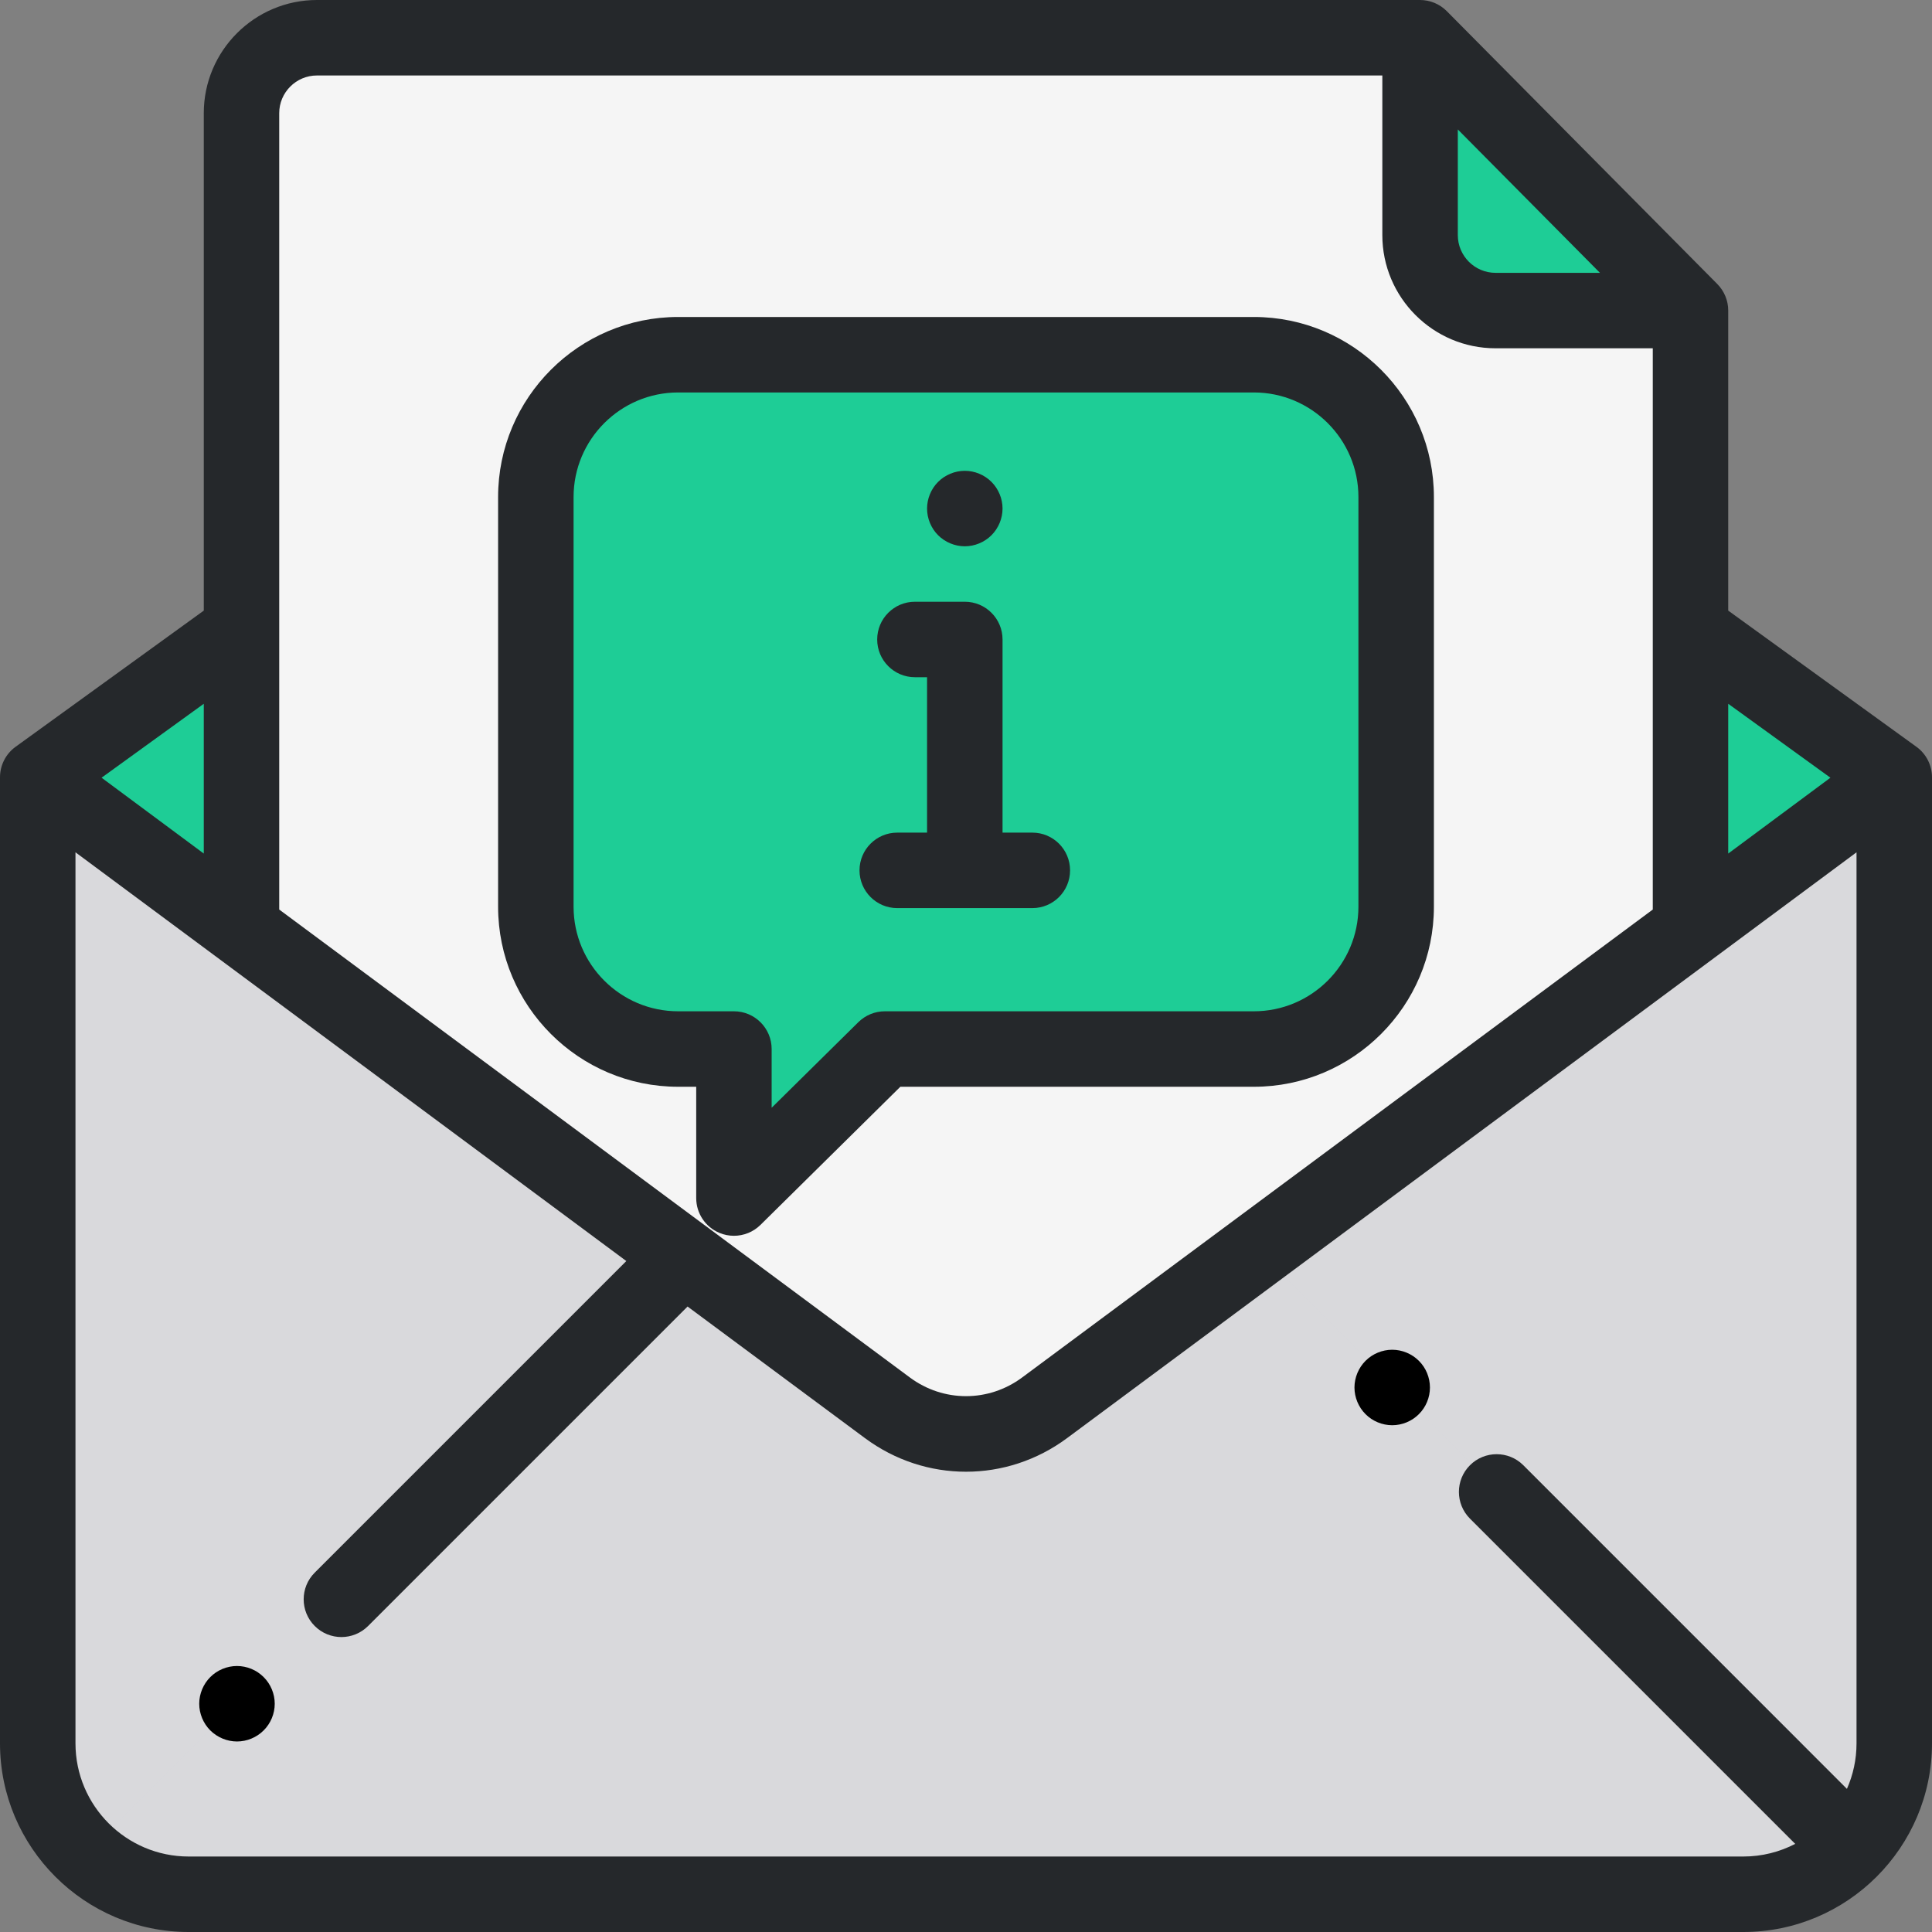 <svg width="59" height="59" viewBox="0 0 59 59" fill="none" xmlns="http://www.w3.org/2000/svg">
  <rect x="0" y="0" width="59" height="59" fill="#808080" stroke="none"/>
  <path d="M51.625 19.236L57.848 23.738V53.238C57.848 55.784 55.784 57.848 53.238 57.848H5.762C3.216 57.848 1.152 55.784 1.152 53.238V23.738L7.375 19.236H51.625Z" fill="#1ECD96"/>
  <path d="M7.375 45.057V3.457C7.375 2.184 8.407 1.152 9.68 1.152H43.365L51.625 9.484V45.057H7.375V45.057Z" fill="#F5F5F5"/>
  <path d="M31.901 42.991C30.475 44.049 28.525 44.049 27.099 42.991L1.152 23.738V53.238C1.152 55.784 3.216 57.848 5.762 57.848H53.238C55.784 57.848 57.848 55.784 57.848 53.238V23.738L31.901 42.991Z" fill="#D9D9DC"/>
  <path d="M53.238 57.848C54.571 57.848 55.77 57.282 56.611 56.378L38.401 38.168L31.901 42.991C30.475 44.049 28.525 44.049 27.099 42.991L20.867 38.367L2.622 56.611C3.445 57.378 4.548 57.848 5.762 57.848H53.238Z" fill="#D9D9DC"/>
  <path d="M51.625 9.484H51.218H45.671C44.398 9.484 43.367 8.452 43.367 7.179V1.556L51.625 9.484Z" fill="#1ECD96"/>
  <path d="M42.637 15.179V27.689C42.637 30.09 40.691 32.036 38.29 32.036H27.021L22.413 36.587V32.036H20.71C18.309 32.036 16.363 30.09 16.363 27.689V15.179C16.363 12.779 18.309 10.832 20.71 10.832H38.29C40.691 10.832 42.637 12.779 42.637 15.179Z" fill="#1ECD96"/>
  <path d="M29.463 16.683C29.16 16.683 28.863 16.559 28.648 16.345C28.434 16.131 28.311 15.833 28.311 15.53C28.311 15.227 28.434 14.93 28.648 14.716C28.863 14.501 29.16 14.378 29.463 14.378C29.766 14.378 30.064 14.501 30.278 14.716C30.492 14.93 30.616 15.227 30.616 15.53C30.616 15.833 30.492 16.131 30.278 16.345C30.064 16.559 29.766 16.683 29.463 16.683Z" fill="#25282B"/>
  <path d="M58.523 22.805L52.777 18.647V9.484C52.777 9.18 52.657 8.889 52.443 8.673L44.183 0.341C43.967 0.123 43.672 0 43.365 0H9.68C7.773 0 6.223 1.551 6.223 3.457V18.647L0.477 22.805C0.177 23.021 0 23.369 0 23.738V53.238C0 56.415 2.585 59 5.762 59H53.238C56.415 59 59 56.415 59 53.238V23.738C59 23.369 58.823 23.021 58.523 22.805ZM55.898 23.75L52.777 26.066V21.492L55.898 23.75ZM44.519 3.953L48.86 8.332H45.671C45.036 8.332 44.519 7.815 44.519 7.179V3.953ZM9.68 2.305H42.214V7.179C42.214 9.086 43.765 10.636 45.671 10.636H50.473V27.776L31.214 42.066C30.189 42.827 28.811 42.826 27.786 42.066L8.527 27.776V3.457C8.527 2.822 9.044 2.305 9.68 2.305ZM6.223 26.066L3.102 23.75L6.223 21.492V26.066ZM5.762 56.695C3.856 56.695 2.305 55.145 2.305 53.238V26.028L19.127 38.51L9.611 48.026C9.161 48.475 9.161 49.205 9.611 49.655C9.836 49.88 10.131 49.993 10.426 49.993C10.721 49.993 11.016 49.88 11.241 49.655L20.997 39.899L26.413 43.917C27.336 44.602 28.418 44.944 29.5 44.944C30.582 44.944 31.664 44.602 32.587 43.917L56.695 26.028V53.238C56.695 53.733 56.59 54.203 56.402 54.629L46.52 44.746C46.07 44.296 45.34 44.296 44.89 44.746C44.44 45.196 44.44 45.925 44.89 46.376L54.823 56.309C54.348 56.555 53.809 56.695 53.238 56.695H5.762Z" fill="#25282B"/>
  <path d="M42.516 41.219C42.212 41.219 41.915 41.343 41.701 41.557C41.487 41.771 41.363 42.069 41.363 42.372C41.363 42.675 41.487 42.972 41.701 43.186C41.915 43.401 42.212 43.524 42.516 43.524C42.819 43.524 43.116 43.401 43.33 43.186C43.546 42.972 43.668 42.675 43.668 42.372C43.668 42.069 43.546 41.771 43.33 41.557C43.116 41.343 42.819 41.219 42.516 41.219Z" fill="black"/>
  <path d="M7.237 50.877C6.934 50.877 6.636 51 6.422 51.215C6.208 51.429 6.084 51.726 6.084 52.029C6.084 52.333 6.208 52.63 6.422 52.844C6.638 53.058 6.934 53.182 7.237 53.182C7.54 53.182 7.837 53.059 8.051 52.844C8.267 52.63 8.39 52.333 8.39 52.029C8.39 51.726 8.267 51.429 8.051 51.215C7.837 51 7.541 50.877 7.237 50.877Z" fill="black"/>
  <path d="M27.4 27.732H31.526C32.163 27.732 32.678 27.216 32.678 26.579C32.678 25.943 32.163 25.427 31.526 25.427H30.616V19.529C30.616 18.892 30.099 18.376 29.463 18.376H27.941C27.304 18.376 26.788 18.892 26.788 19.529C26.788 20.165 27.304 20.681 27.941 20.681H28.311V25.427H27.4C26.764 25.427 26.248 25.943 26.248 26.579C26.248 27.216 26.764 27.732 27.4 27.732Z" fill="#25282B"/>
  <path d="M20.71 33.188H21.261V36.587C21.261 37.052 21.54 37.471 21.969 37.65C22.112 37.71 22.263 37.739 22.413 37.739C22.71 37.739 23.003 37.624 23.223 37.407L27.495 33.188H38.29C41.322 33.188 43.789 30.721 43.789 27.689V15.179C43.789 12.147 41.322 9.68 38.29 9.68H20.71C17.678 9.68 15.211 12.147 15.211 15.179V27.689C15.211 30.721 17.678 33.188 20.71 33.188ZM17.516 15.179C17.516 13.418 18.949 11.985 20.71 11.985H38.29C40.051 11.985 41.484 13.418 41.484 15.179V27.689C41.484 29.45 40.051 30.883 38.29 30.883H27.022C26.718 30.883 26.428 31.003 26.212 31.216L23.565 33.829V32.036C23.565 31.399 23.049 30.883 22.413 30.883H20.71C18.949 30.883 17.516 29.45 17.516 27.689V15.179Z" fill="#25282B"/>
</svg>

